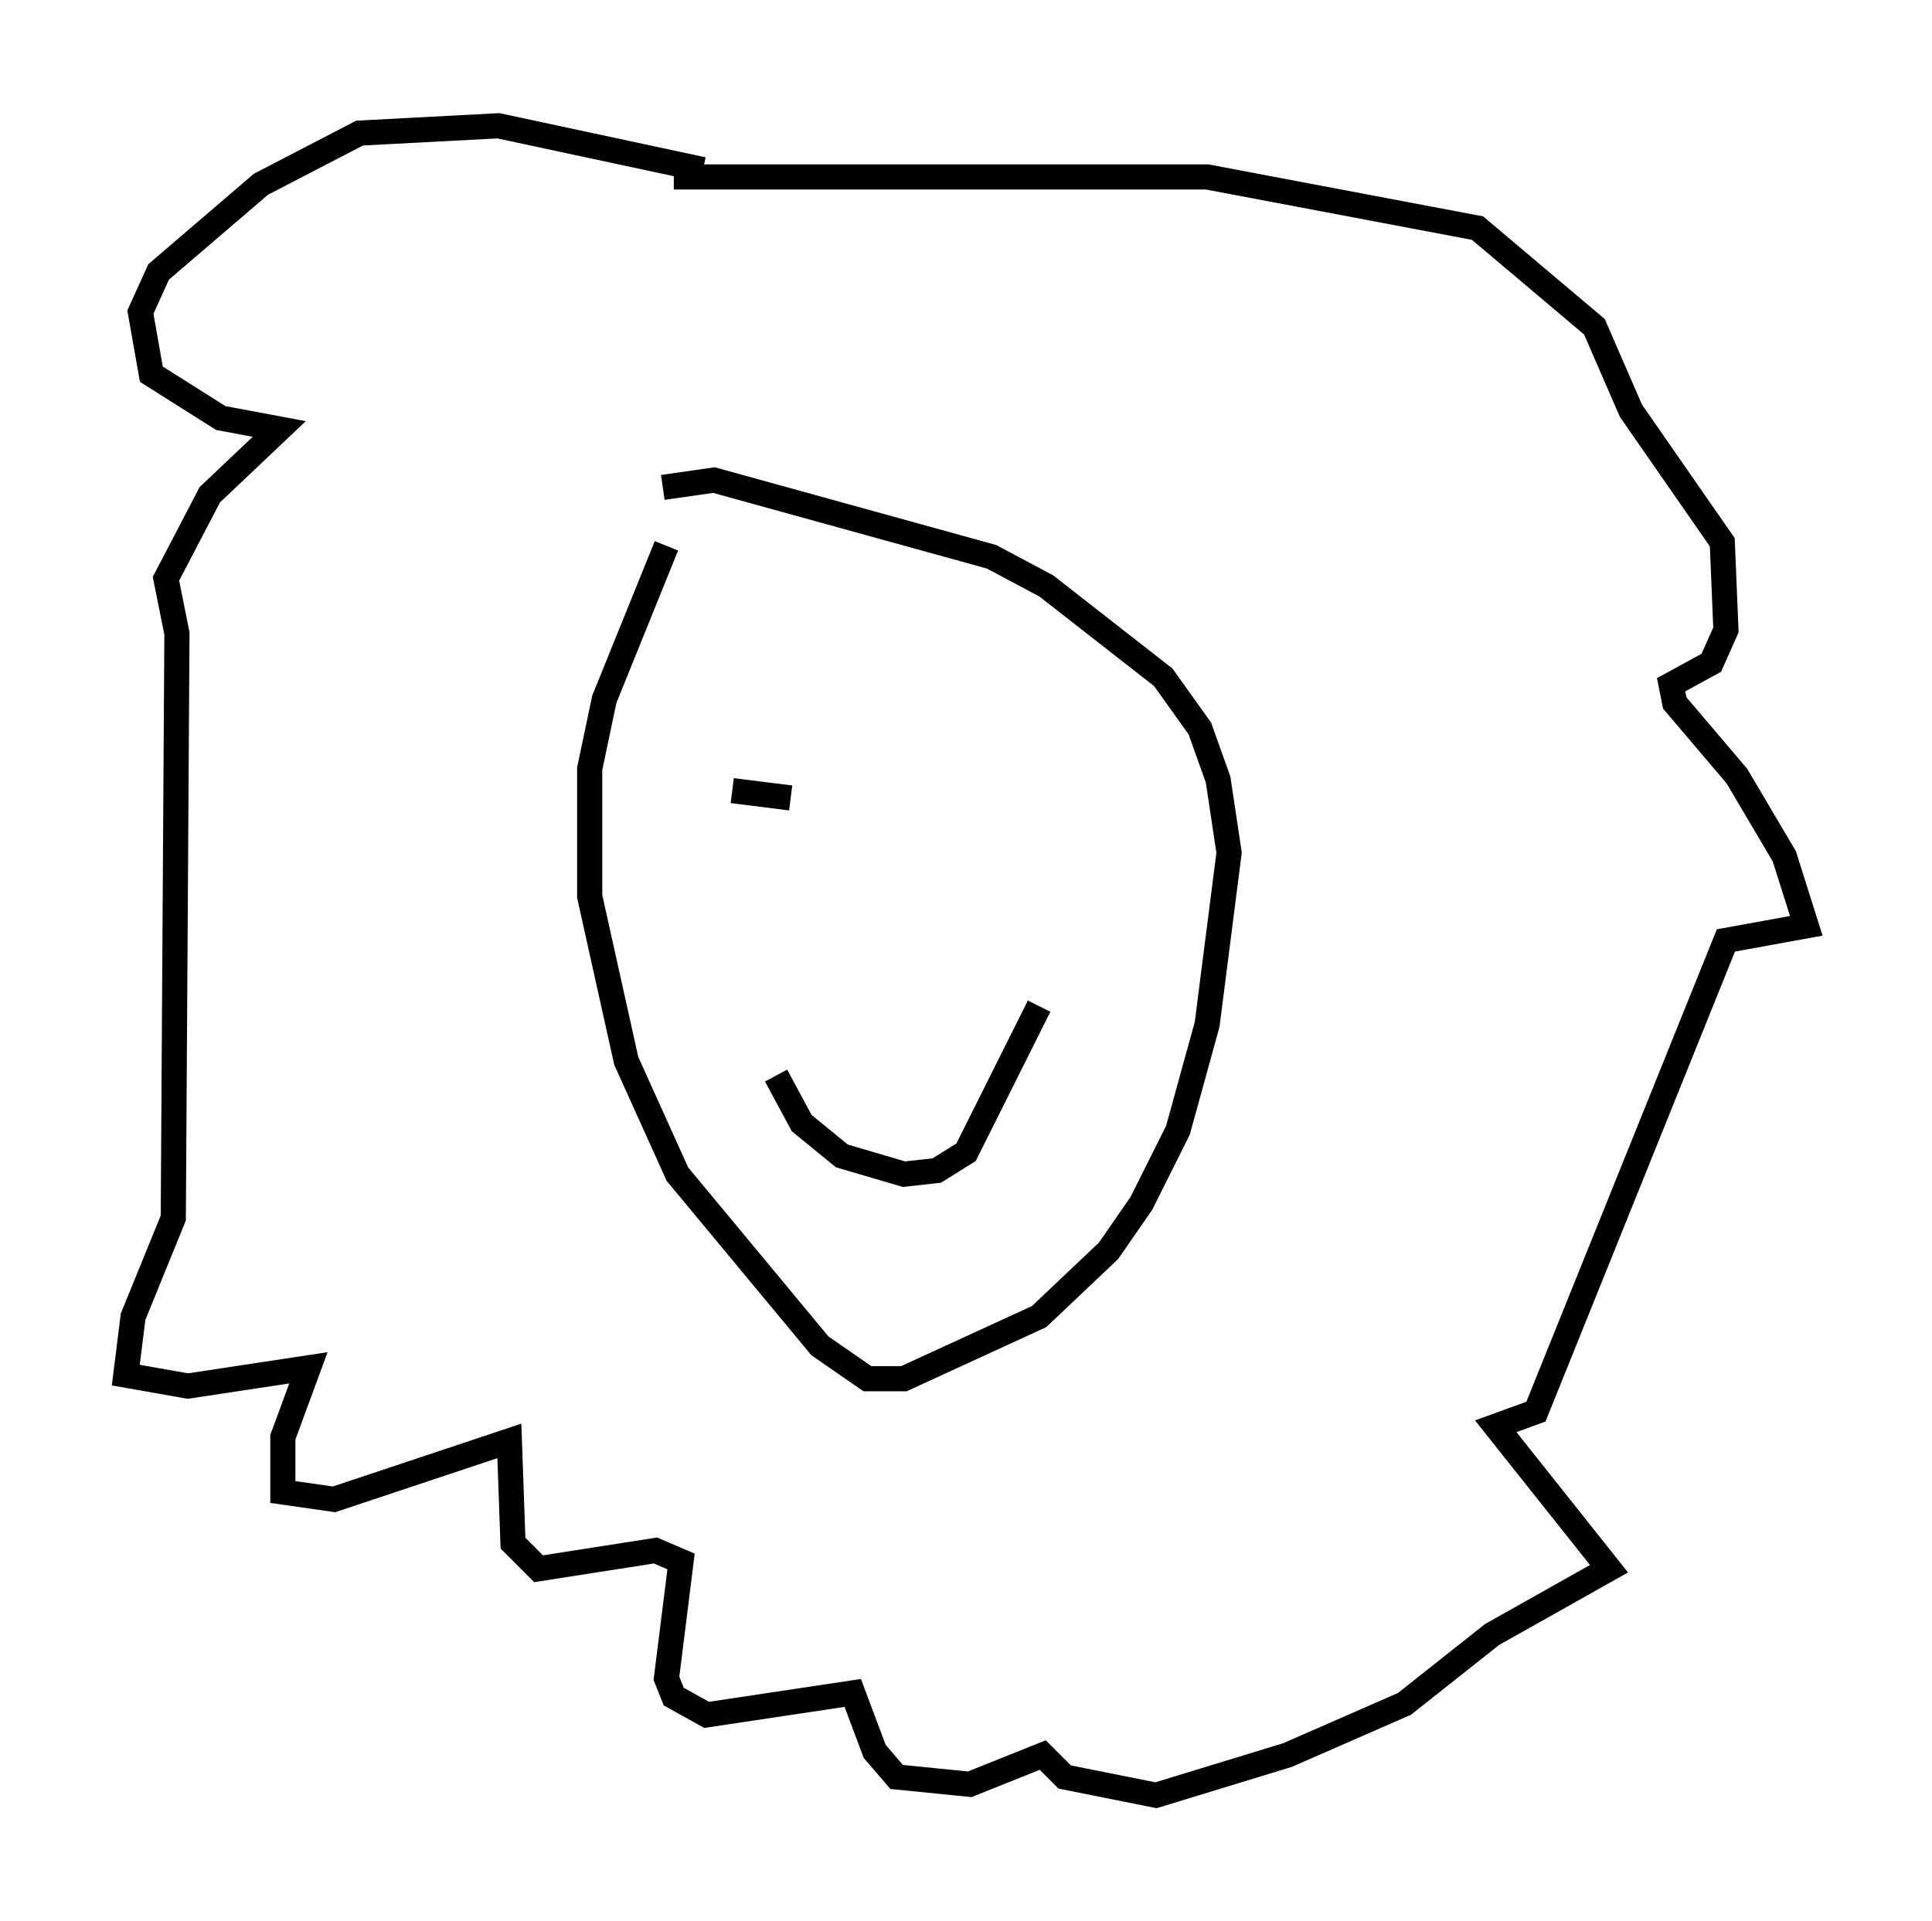 <?xml version="1.0" encoding="utf-8" ?>
<svg baseProfile="full" height="76.38" version="1.1" width="76.816" xmlns="http://www.w3.org/2000/svg" xmlns:ev="http://www.w3.org/2001/xml-events" xmlns:xlink="http://www.w3.org/1999/xlink"><defs /><rect fill="white" height="76.38" width="76.816" x="0" y="0" /><path d="M28.095, 19.67 m-1.598, 2.034 l-2.469, 6.101 -0.581, 2.76 l0.0, 5.084 1.453, 6.536 l2.034, 4.503 5.665, 6.827 l1.888, 1.307 1.453, 0.0 l5.374, -2.469 2.76, -2.615 l1.307, -1.888 1.453, -2.905 l1.162, -4.212 0.872, -6.827 l-0.436, -2.905 -0.726, -2.034 l-1.453, -2.034 -4.648, -3.631 l-2.179, -1.162 -11.039, -3.05 l-2.034, 0.291 m1.598, -12.637 l-8.134, -1.743 -5.52, 0.291 l-3.922, 2.034 -4.067, 3.486 l-0.726, 1.598 0.436, 2.469 l2.76, 1.743 2.324, 0.436 l-2.76, 2.615 -1.743, 3.341 l0.436, 2.179 -0.145, 23.24 l-1.598, 3.922 -0.291, 2.324 l2.469, 0.436 4.793, -0.726 l-1.017, 2.76 0.0, 2.179 l2.034, 0.291 6.972, -2.324 l0.145, 4.067 1.017, 1.017 l4.648, -0.726 1.017, 0.436 l-0.581, 4.648 0.291, 0.726 l1.307, 0.726 5.81, -0.872 l0.872, 2.324 0.872, 1.017 l2.905, 0.291 2.905, -1.162 l0.872, 0.872 3.631, 0.726 l5.229, -1.598 4.648, -2.034 l3.486, -2.76 4.648, -2.615 l-4.503, -5.665 1.598, -0.581 l7.553, -18.737 3.196, -0.581 l-0.872, -2.76 -1.888, -3.196 l-2.469, -2.905 -0.145, -0.726 l1.598, -0.872 0.581, -1.307 l-0.145, -3.486 -3.631, -5.229 l-1.453, -3.341 -4.648, -3.922 l-10.749, -2.034 -21.207, 0.0 m4.067, 35.732 l1.017, 1.888 1.598, 1.307 l2.469, 0.726 1.307, -0.145 l1.162, -0.726 2.905, -5.81 m-12.201, -8.57 l2.324, 0.291 m9.296, 1.743 l0.0, 0.0 " fill="none" stroke="black" stroke-width="1" /></svg>